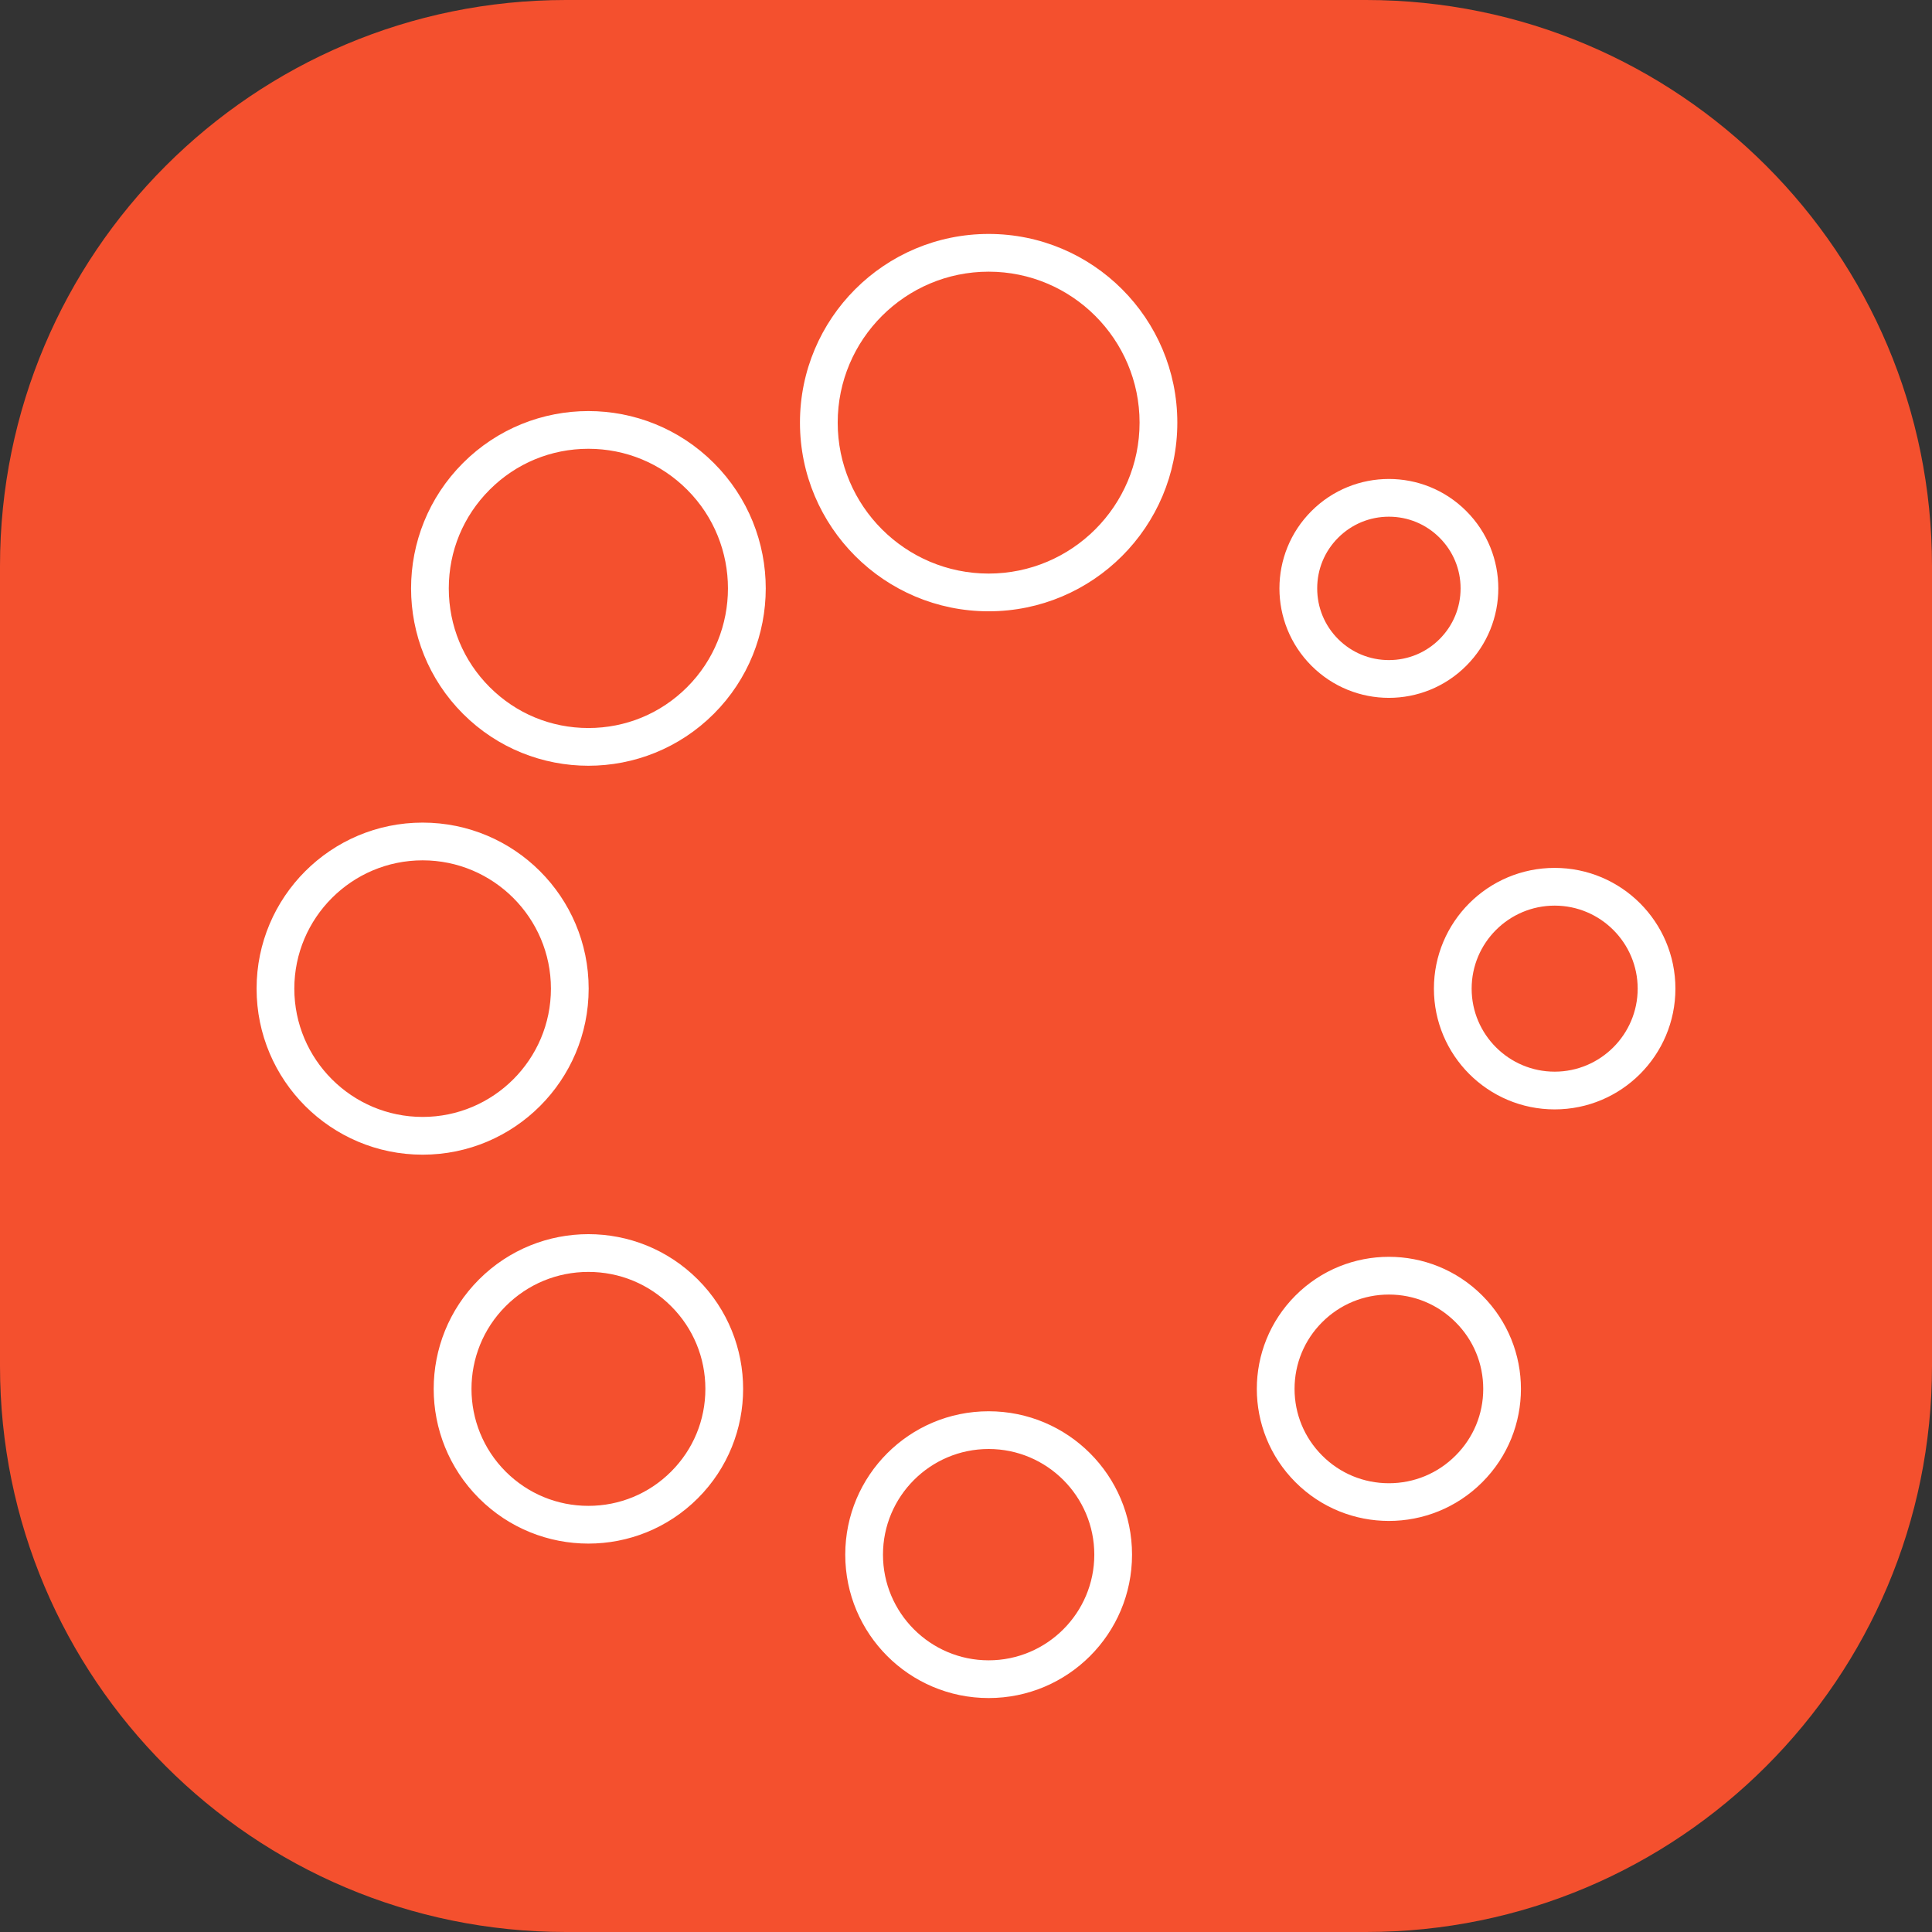 <svg width="100" height="100" viewBox="0 0 100 100" fill="none" xmlns="http://www.w3.org/2000/svg">
<rect x="0" y="0" width="100" height="100" fill="#333333" stroke="none"/>
<g clip-path="url(#clip0_2960_19872)">
<path d="M70.703 0H29.297C13.117 0 0 13.117 0 29.297V70.703C0 86.883 13.117 100 29.297 100H70.703C86.883 100 100 86.883 100 70.703V29.297C100 13.117 86.883 0 70.703 0Z" fill="#F4502E"/>
<path d="M51.172 12.109C45.779 12.109 41.406 16.482 41.406 21.875C41.406 27.268 45.779 31.641 51.172 31.641C56.565 31.641 60.938 27.268 60.938 21.875C60.938 16.482 56.565 12.109 51.172 12.109ZM51.172 29.688C46.863 29.688 43.359 26.184 43.359 21.875C43.359 17.566 46.863 14.062 51.172 14.062C55.48 14.062 58.984 17.566 58.984 21.875C58.984 26.184 55.48 29.688 51.172 29.688ZM36.947 23.965C33.361 20.381 27.549 20.381 23.965 23.965C20.381 27.549 20.381 33.361 23.965 36.947C27.549 40.531 33.361 40.531 36.947 36.947C40.531 33.361 40.531 27.549 36.947 23.965ZM35.566 35.566C34.201 36.932 32.387 37.682 30.455 37.682C28.523 37.682 26.711 36.932 25.346 35.566C23.98 34.201 23.229 32.387 23.229 30.455C23.229 28.523 23.98 26.711 25.346 25.346C26.711 23.98 28.525 23.229 30.455 23.229C32.385 23.229 34.201 23.98 35.566 25.346C38.383 28.164 38.383 32.748 35.566 35.566ZM21.875 42.578C17.129 42.578 13.281 46.426 13.281 51.172C13.281 55.918 17.129 59.766 21.875 59.766C26.621 59.766 30.469 55.918 30.469 51.172C30.469 46.426 26.621 42.578 21.875 42.578ZM21.875 57.812C18.213 57.812 15.234 54.834 15.234 51.172C15.234 47.51 18.213 44.531 21.875 44.531C25.537 44.531 28.516 47.51 28.516 51.172C28.516 54.834 25.537 57.812 21.875 57.812ZM36.119 66.225C32.99 63.098 27.92 63.098 24.793 66.225C21.666 69.353 21.666 74.424 24.793 77.551C27.92 80.678 32.99 80.678 36.119 77.551C39.246 74.424 39.246 69.353 36.119 66.225ZM34.736 76.17C33.594 77.312 32.072 77.943 30.455 77.943C28.838 77.943 27.318 77.312 26.174 76.17C23.814 73.809 23.814 69.967 26.174 67.607C27.318 66.463 28.838 65.834 30.455 65.834C32.072 65.834 33.594 66.463 34.736 67.607C35.881 68.75 36.51 70.272 36.51 71.889C36.51 73.506 35.881 75.025 34.736 76.17ZM51.172 73.047C47.072 73.047 43.75 76.369 43.75 80.469C43.75 84.568 47.072 87.891 51.172 87.891C55.272 87.891 58.594 84.568 58.594 80.469C58.594 76.369 55.272 73.047 51.172 73.047ZM51.172 85.938C48.156 85.938 45.703 83.484 45.703 80.469C45.703 77.453 48.156 75 51.172 75C54.188 75 56.641 77.453 56.641 80.469C56.641 83.484 54.188 85.938 51.172 85.938ZM76.721 67.055C74.053 64.385 69.725 64.385 67.055 67.055C64.385 69.725 64.385 74.053 67.055 76.721C69.725 79.391 74.053 79.391 76.721 76.721C79.391 74.053 79.391 69.725 76.721 67.055ZM75.34 75.34C74.418 76.264 73.191 76.772 71.889 76.772C70.586 76.772 69.357 76.264 68.436 75.34C67.514 74.418 67.006 73.191 67.006 71.889C67.006 70.586 67.514 69.357 68.436 68.436C69.357 67.514 70.584 67.006 71.889 67.006C73.193 67.006 74.418 67.514 75.34 68.436C76.264 69.357 76.772 70.584 76.772 71.889C76.772 73.193 76.264 74.418 75.34 75.34ZM80.469 44.922C77.018 44.922 74.219 47.721 74.219 51.172C74.219 54.623 77.018 57.422 80.469 57.422C83.92 57.422 86.719 54.623 86.719 51.172C86.719 47.721 83.92 44.922 80.469 44.922ZM80.469 55.469C78.1 55.469 76.172 53.541 76.172 51.172C76.172 48.803 78.1 46.875 80.469 46.875C82.838 46.875 84.766 48.803 84.766 51.172C84.766 53.541 82.838 55.469 80.469 55.469ZM75.893 26.451C73.682 24.238 70.096 24.238 67.883 26.451C65.67 28.662 65.67 32.248 67.883 34.461C70.096 36.674 73.682 36.674 75.893 34.461C78.106 32.248 78.106 28.662 75.893 26.451ZM74.512 33.08C73.811 33.781 72.879 34.166 71.889 34.166C70.898 34.166 69.965 33.781 69.264 33.08C68.562 32.379 68.178 31.447 68.178 30.455C68.178 29.463 68.562 28.533 69.264 27.832C69.965 27.131 70.897 26.744 71.889 26.744C72.881 26.744 73.811 27.131 74.512 27.832C75.213 28.533 75.6 29.465 75.6 30.455C75.6 31.445 75.213 32.379 74.512 33.08Z" fill="white"/>
</g>
<defs>
<clipPath id="clip0_2960_19872">
<rect width="100" height="100" fill="white"/>
</clipPath>
</defs>
</svg>
